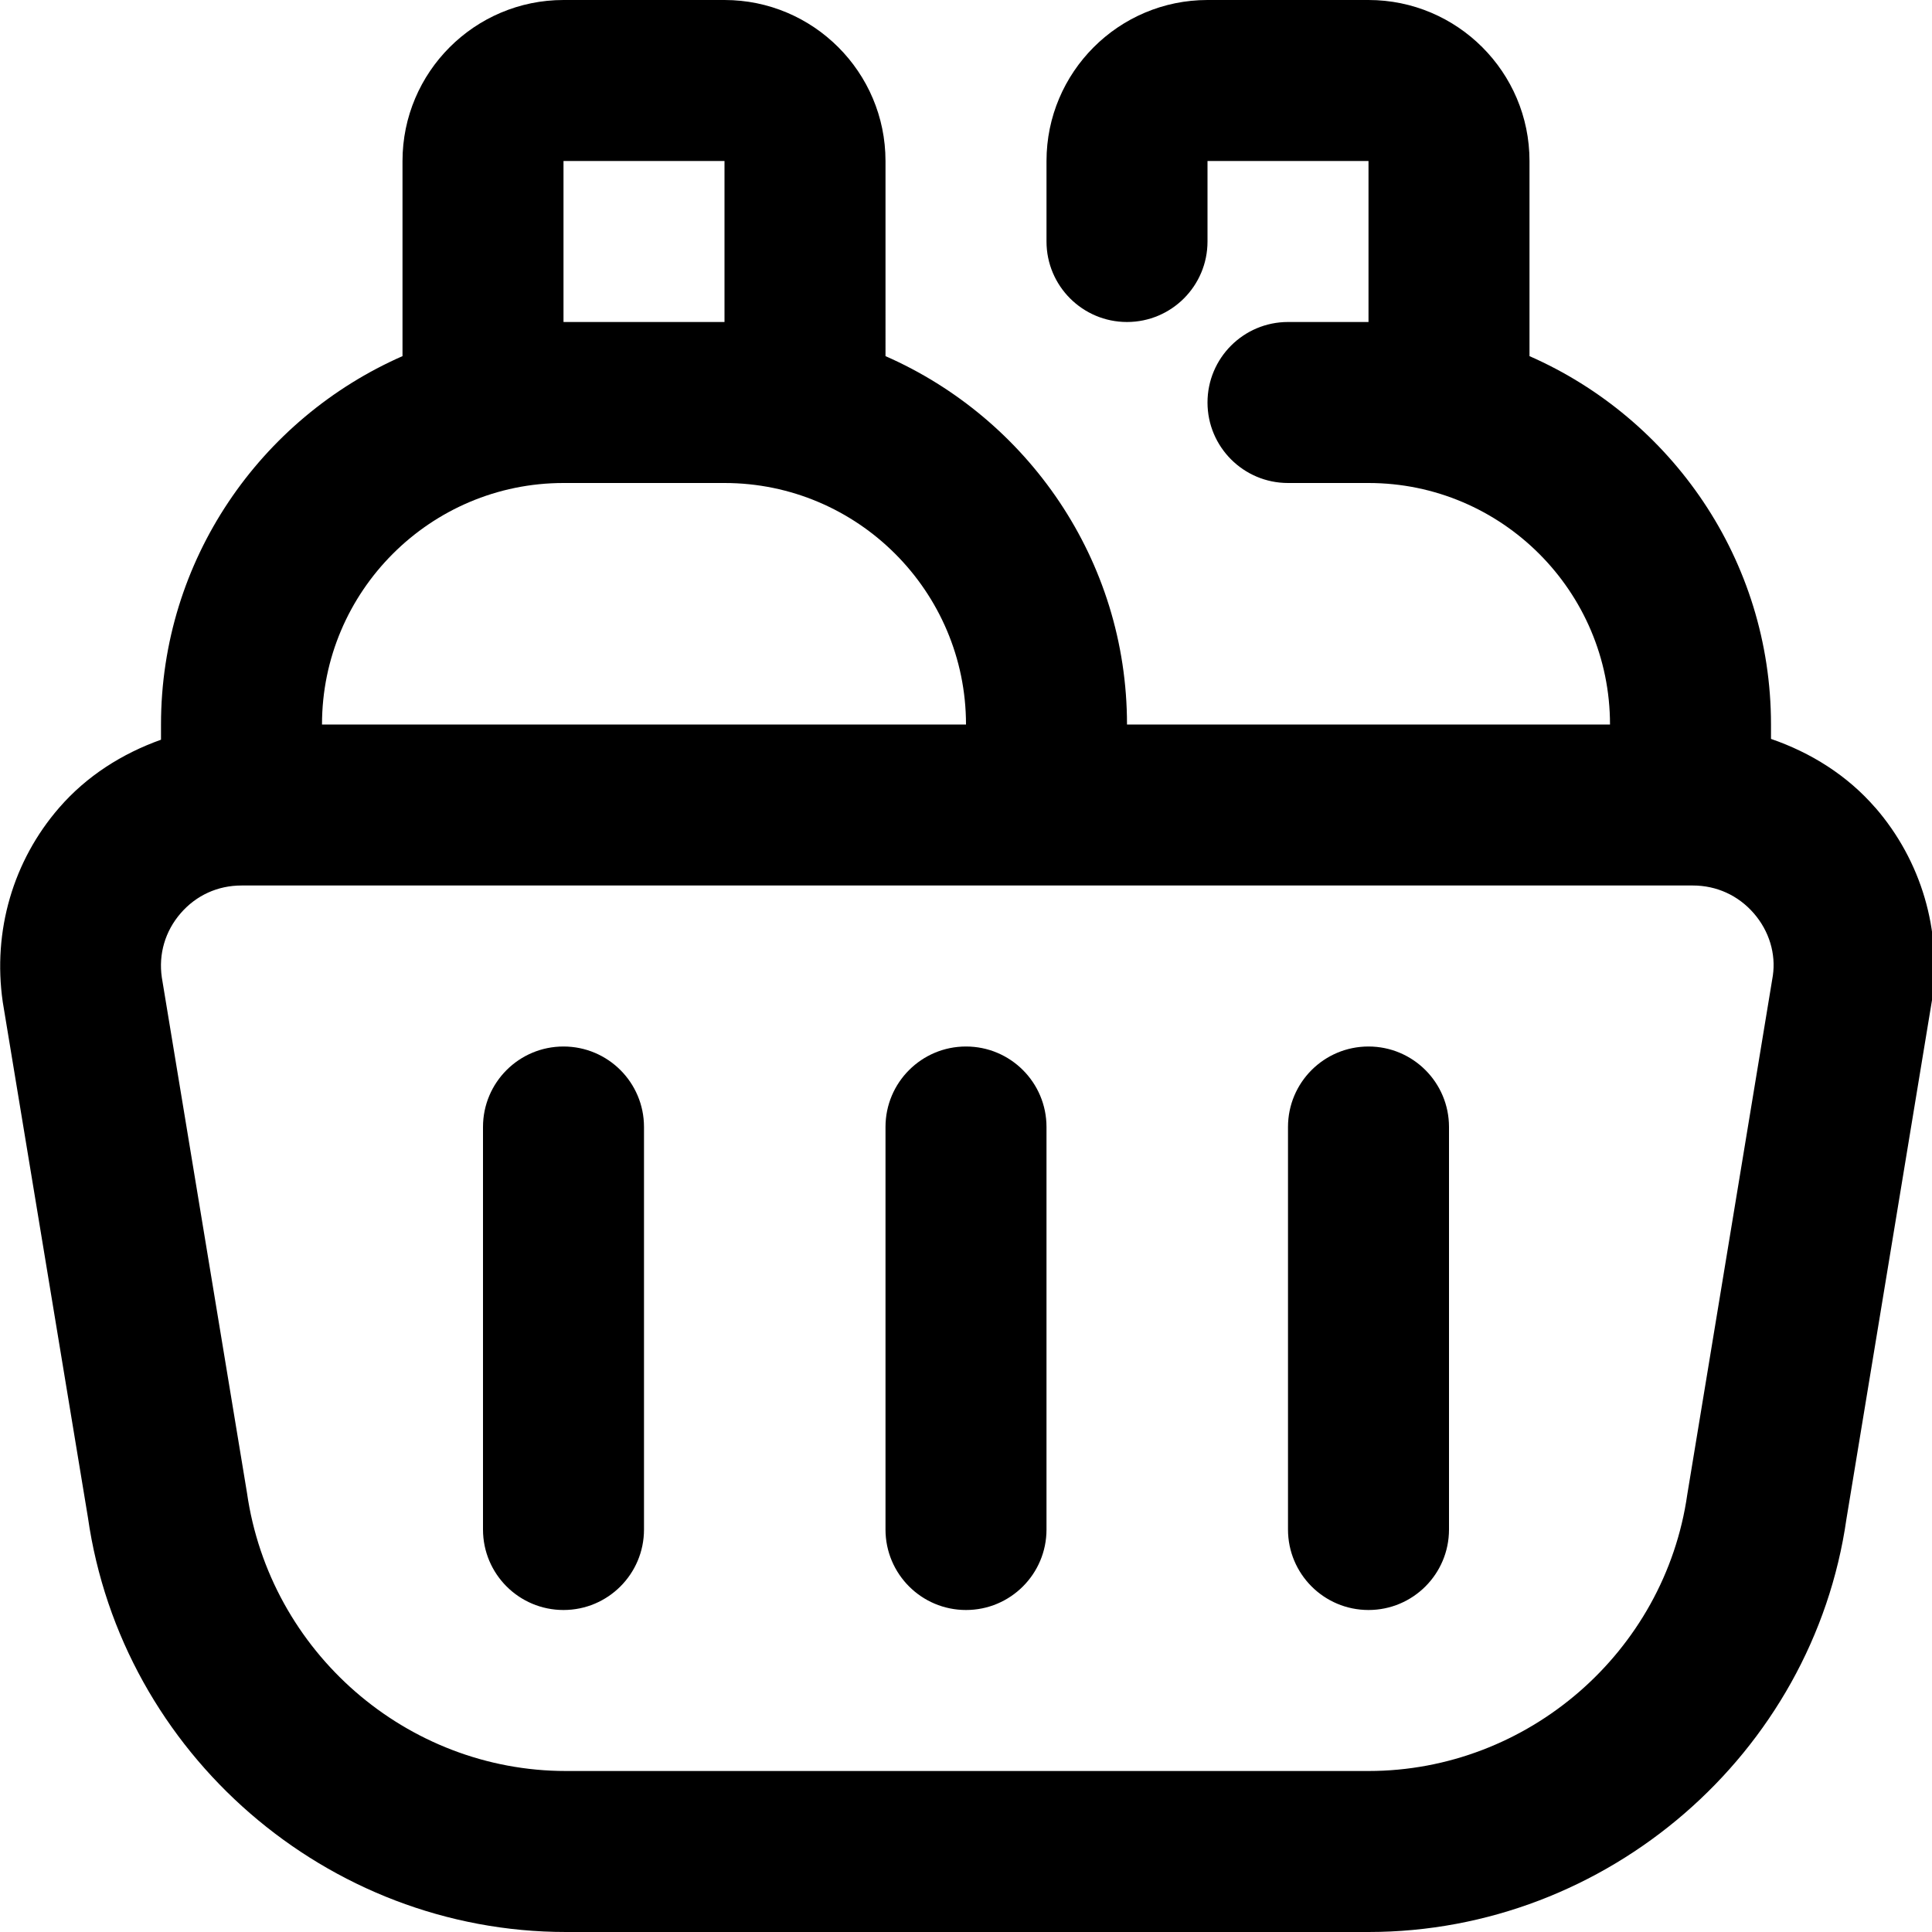 <?xml version="1.0" encoding="UTF-8"?>
<svg xmlns="http://www.w3.org/2000/svg" id="Layer_1" data-name="Layer 1" viewBox="0 0 24 24">
  <path d="M23.297,10.035c-.35-.404-.803-.686-1.297-.856v-.179c0-2.045-1.237-3.802-3-4.576V2c0-1.103-.897-2-2-2h-2c-1.103,0-2,.897-2,2v1c0,.552,.448,1,1,1s1-.448,1-1v-1h2v2h-1c-.552,0-1,.448-1,1s.448,1,1,1h1c1.654,0,3,1.346,3,3h-6c0-2.045-1.237-3.802-3-4.576V2c0-1.103-.897-2-2-2h-2c-1.103,0-2,.897-2,2v2.424c-1.763,.774-3,2.531-3,4.576v.189c-.482,.172-.923,.45-1.266,.846C.164,10.692-.093,11.563,.034,12.446l1.058,6.403c.419,2.937,2.973,5.151,5.939,5.151h9.969c2.966,0,5.52-2.215,5.937-5.13l1.063-6.446c.124-.861-.133-1.732-.703-2.39ZM7,2h2v2h-2V2Zm0,4h2c1.654,0,3,1.346,3,3H4c0-1.654,1.346-3,3-3Zm13.96,12.565c-.28,1.958-1.982,3.435-3.96,3.435H7.031c-1.978,0-3.68-1.477-3.963-3.456l-1.058-6.403c-.042-.291,.042-.574,.234-.796,.193-.223,.461-.345,.756-.345H21.03c.294,0,.563,.123,.756,.345,.193,.222,.276,.505,.237,.774l-1.063,6.446Zm-7.96-4.565v5c0,.553-.448,1-1,1s-1-.447-1-1v-5c0-.553,.448-1,1-1s1,.447,1,1Zm5,0v5c0,.553-.448,1-1,1s-1-.447-1-1v-5c0-.553,.448-1,1-1s1,.447,1,1Zm-10,0v5c0,.553-.448,1-1,1s-1-.447-1-1v-5c0-.553,.448-1,1-1s1,.447,1,1Z"/>
</svg>
